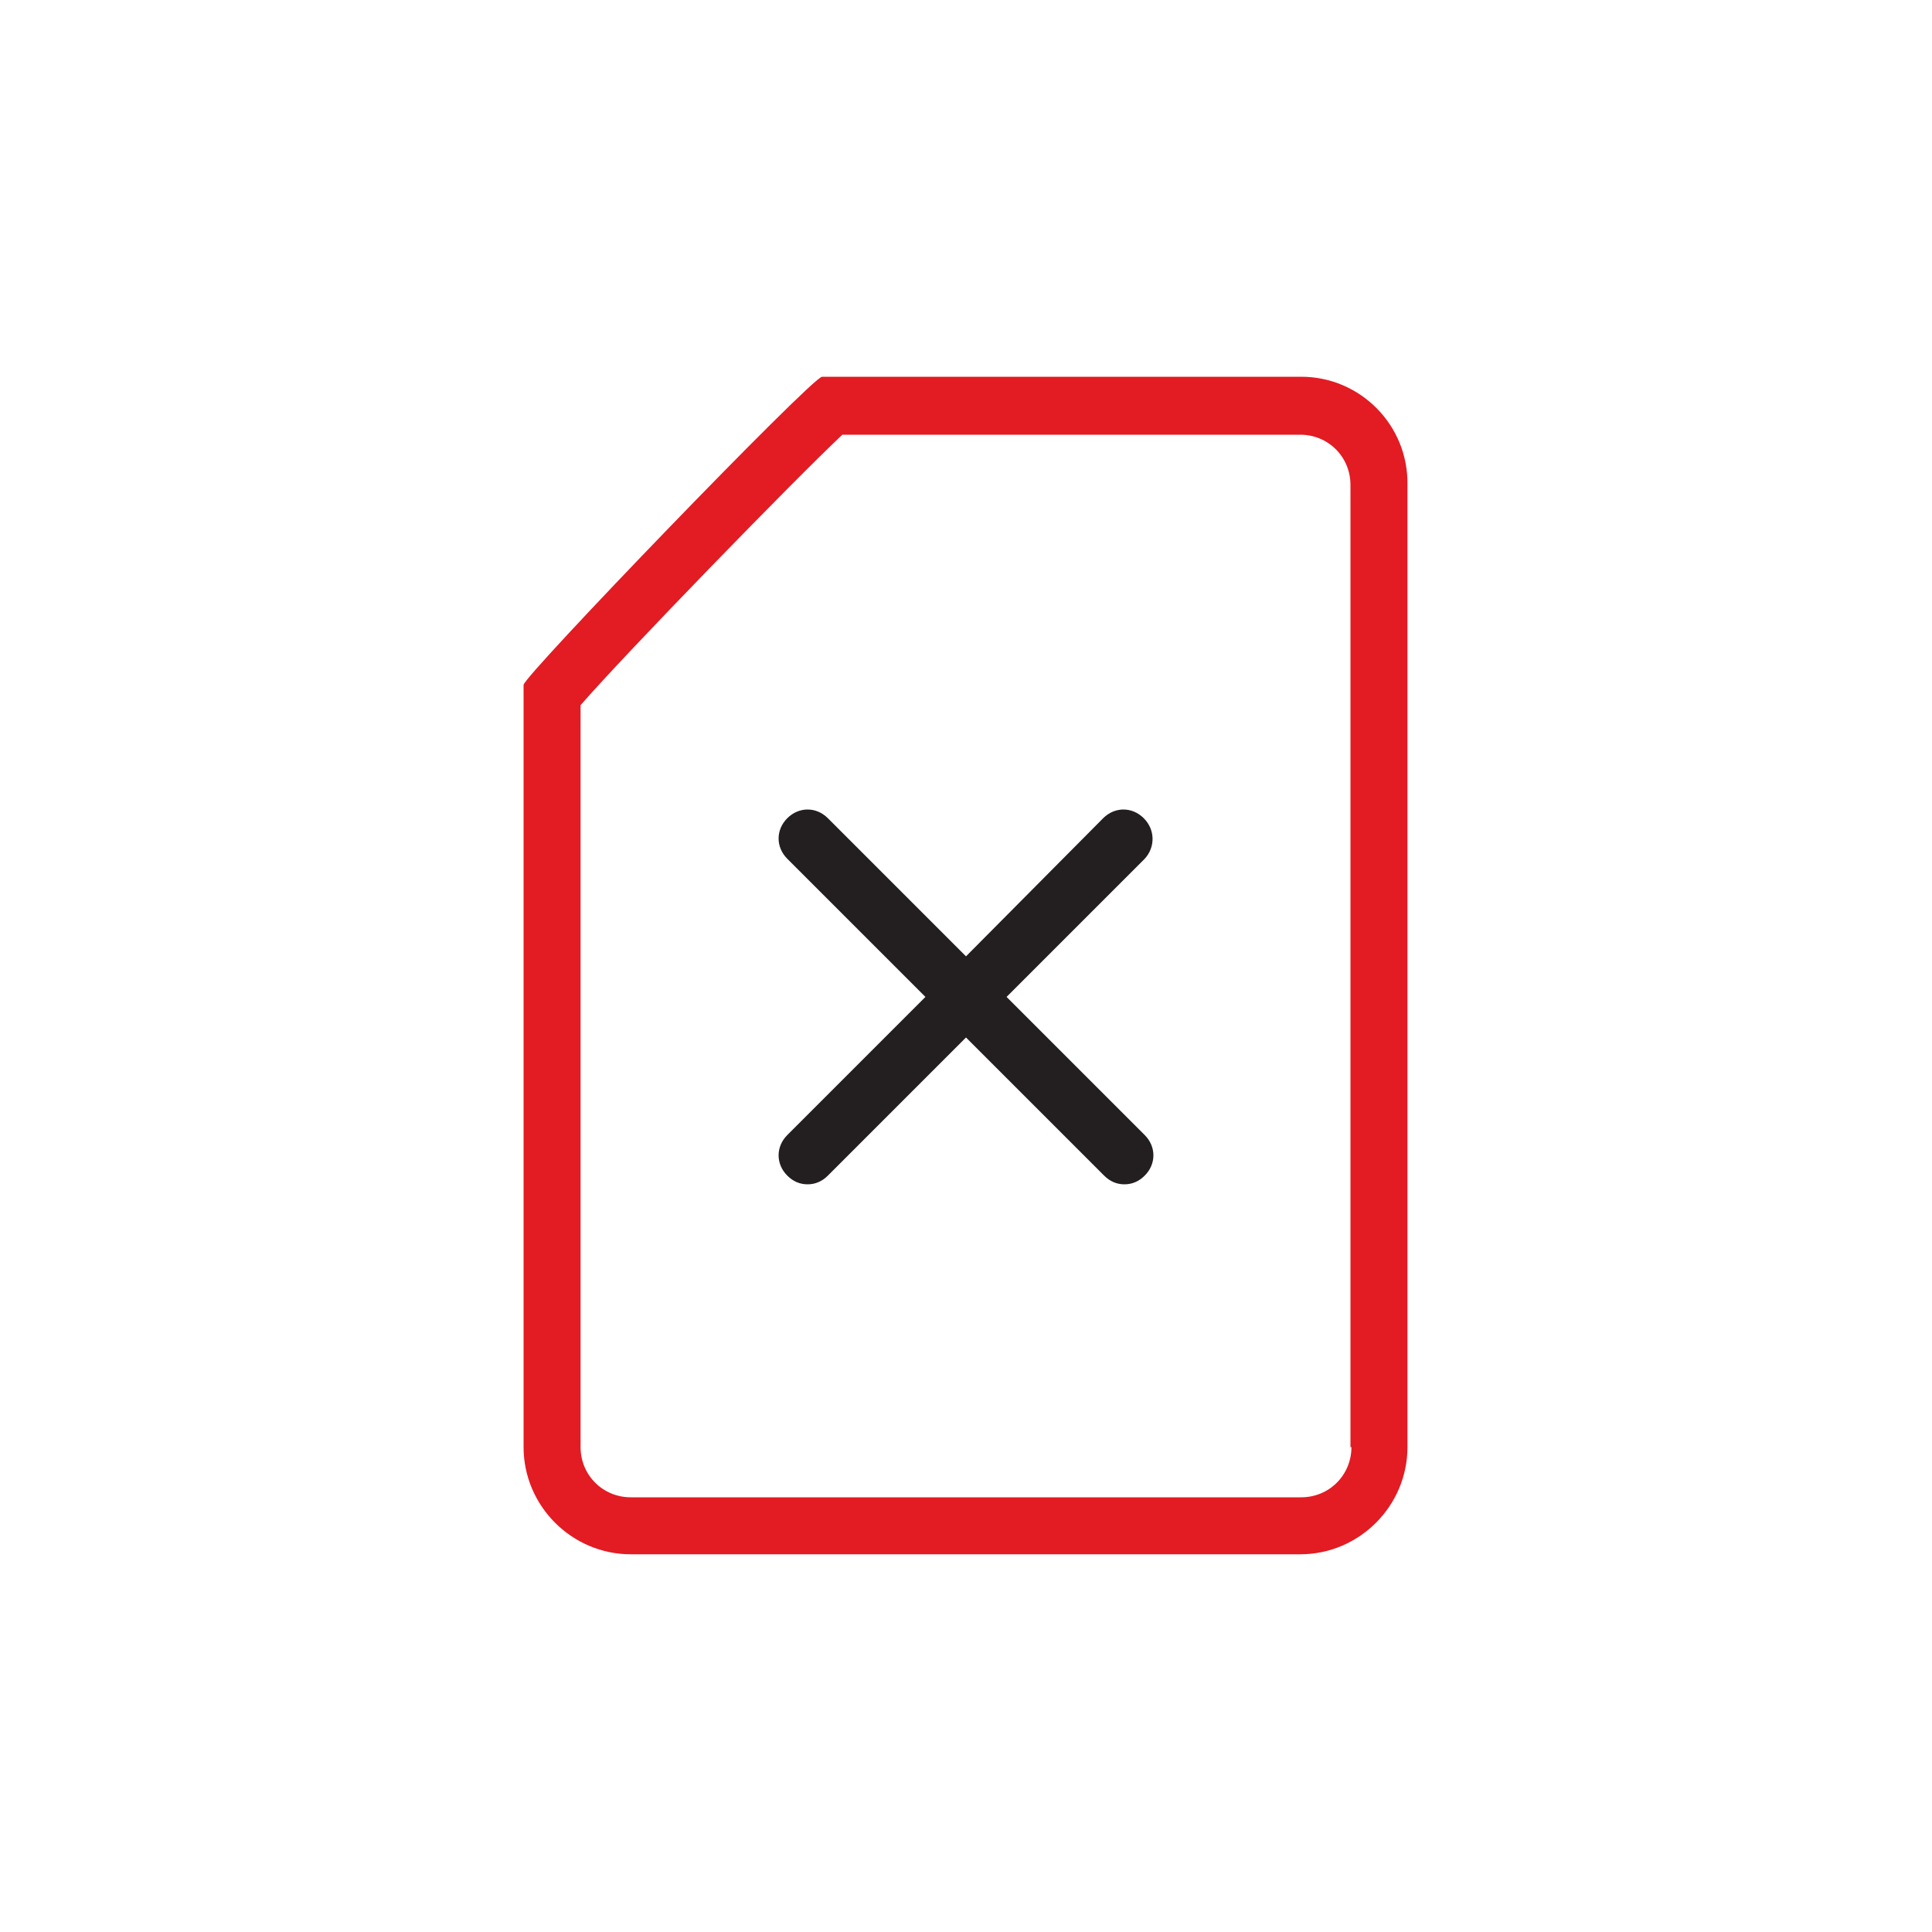 <svg enable-background="new 0 0 200 200" viewBox="0 0 200 200" xmlns="http://www.w3.org/2000/svg"><path d="m134.7 44.9h-47.5c-5.2 4.9-22.5 22.7-27.1 28v76.9c0 2.9 2.3 5.2 5.2 5.2h69.3c2.9 0 5.2-2.3 5.2-5.2v-99.6c.1-2.9-2.3-5.3-5.1-5.3zm-16.3 72.5c1.2 1.2 1.2 3 0 4.2-.6.6-1.3.9-2.1.9s-1.5-.3-2.1-.9l-14.2-14.3-14.3 14.3c-.6.6-1.3.9-2.1.9s-1.5-.3-2.1-.9c-1.2-1.2-1.2-3 0-4.2l14.3-14.3-14.2-14.2c-1.2-1.2-1.2-3 0-4.2s3-1.2 4.2 0l14.2 14.3 14.3-14.3c1.2-1.2 3-1.2 4.2 0s1.2 3 0 4.2l-14.3 14.3z" fill="none"/><path d="m134.7 39h-49.6c-1 0-30.9 31-30.9 31.9v78.9c0 6.1 5 11.1 11.1 11.1h69.3c6.1 0 11.1-5 11.1-11.1v-99.6c.1-6.2-4.9-11.2-11-11.2zm5.2 110.8c0 2.9-2.3 5.2-5.2 5.2h-69.4c-2.9 0-5.2-2.3-5.2-5.2v-76.8c4.6-5.3 22-23.2 27.1-28h47.4c2.9 0 5.2 2.3 5.2 5.2v99.6z" fill="#e31b23"/><path d="m118.4 84.7c-1.2-1.2-3-1.2-4.2 0l-14.2 14.3-14.3-14.3c-1.2-1.2-3-1.2-4.2 0s-1.2 3 0 4.2l14.3 14.3-14.3 14.3c-1.2 1.2-1.2 3 0 4.2.6.6 1.3.9 2.1.9s1.5-.3 2.1-.9l14.3-14.3 14.3 14.3c.6.6 1.3.9 2.1.9s1.5-.3 2.1-.9c1.2-1.2 1.2-3 0-4.2l-14.3-14.3 14.3-14.3c1.1-1.2 1.1-3-.1-4.2z" fill="#231f20"/></svg>